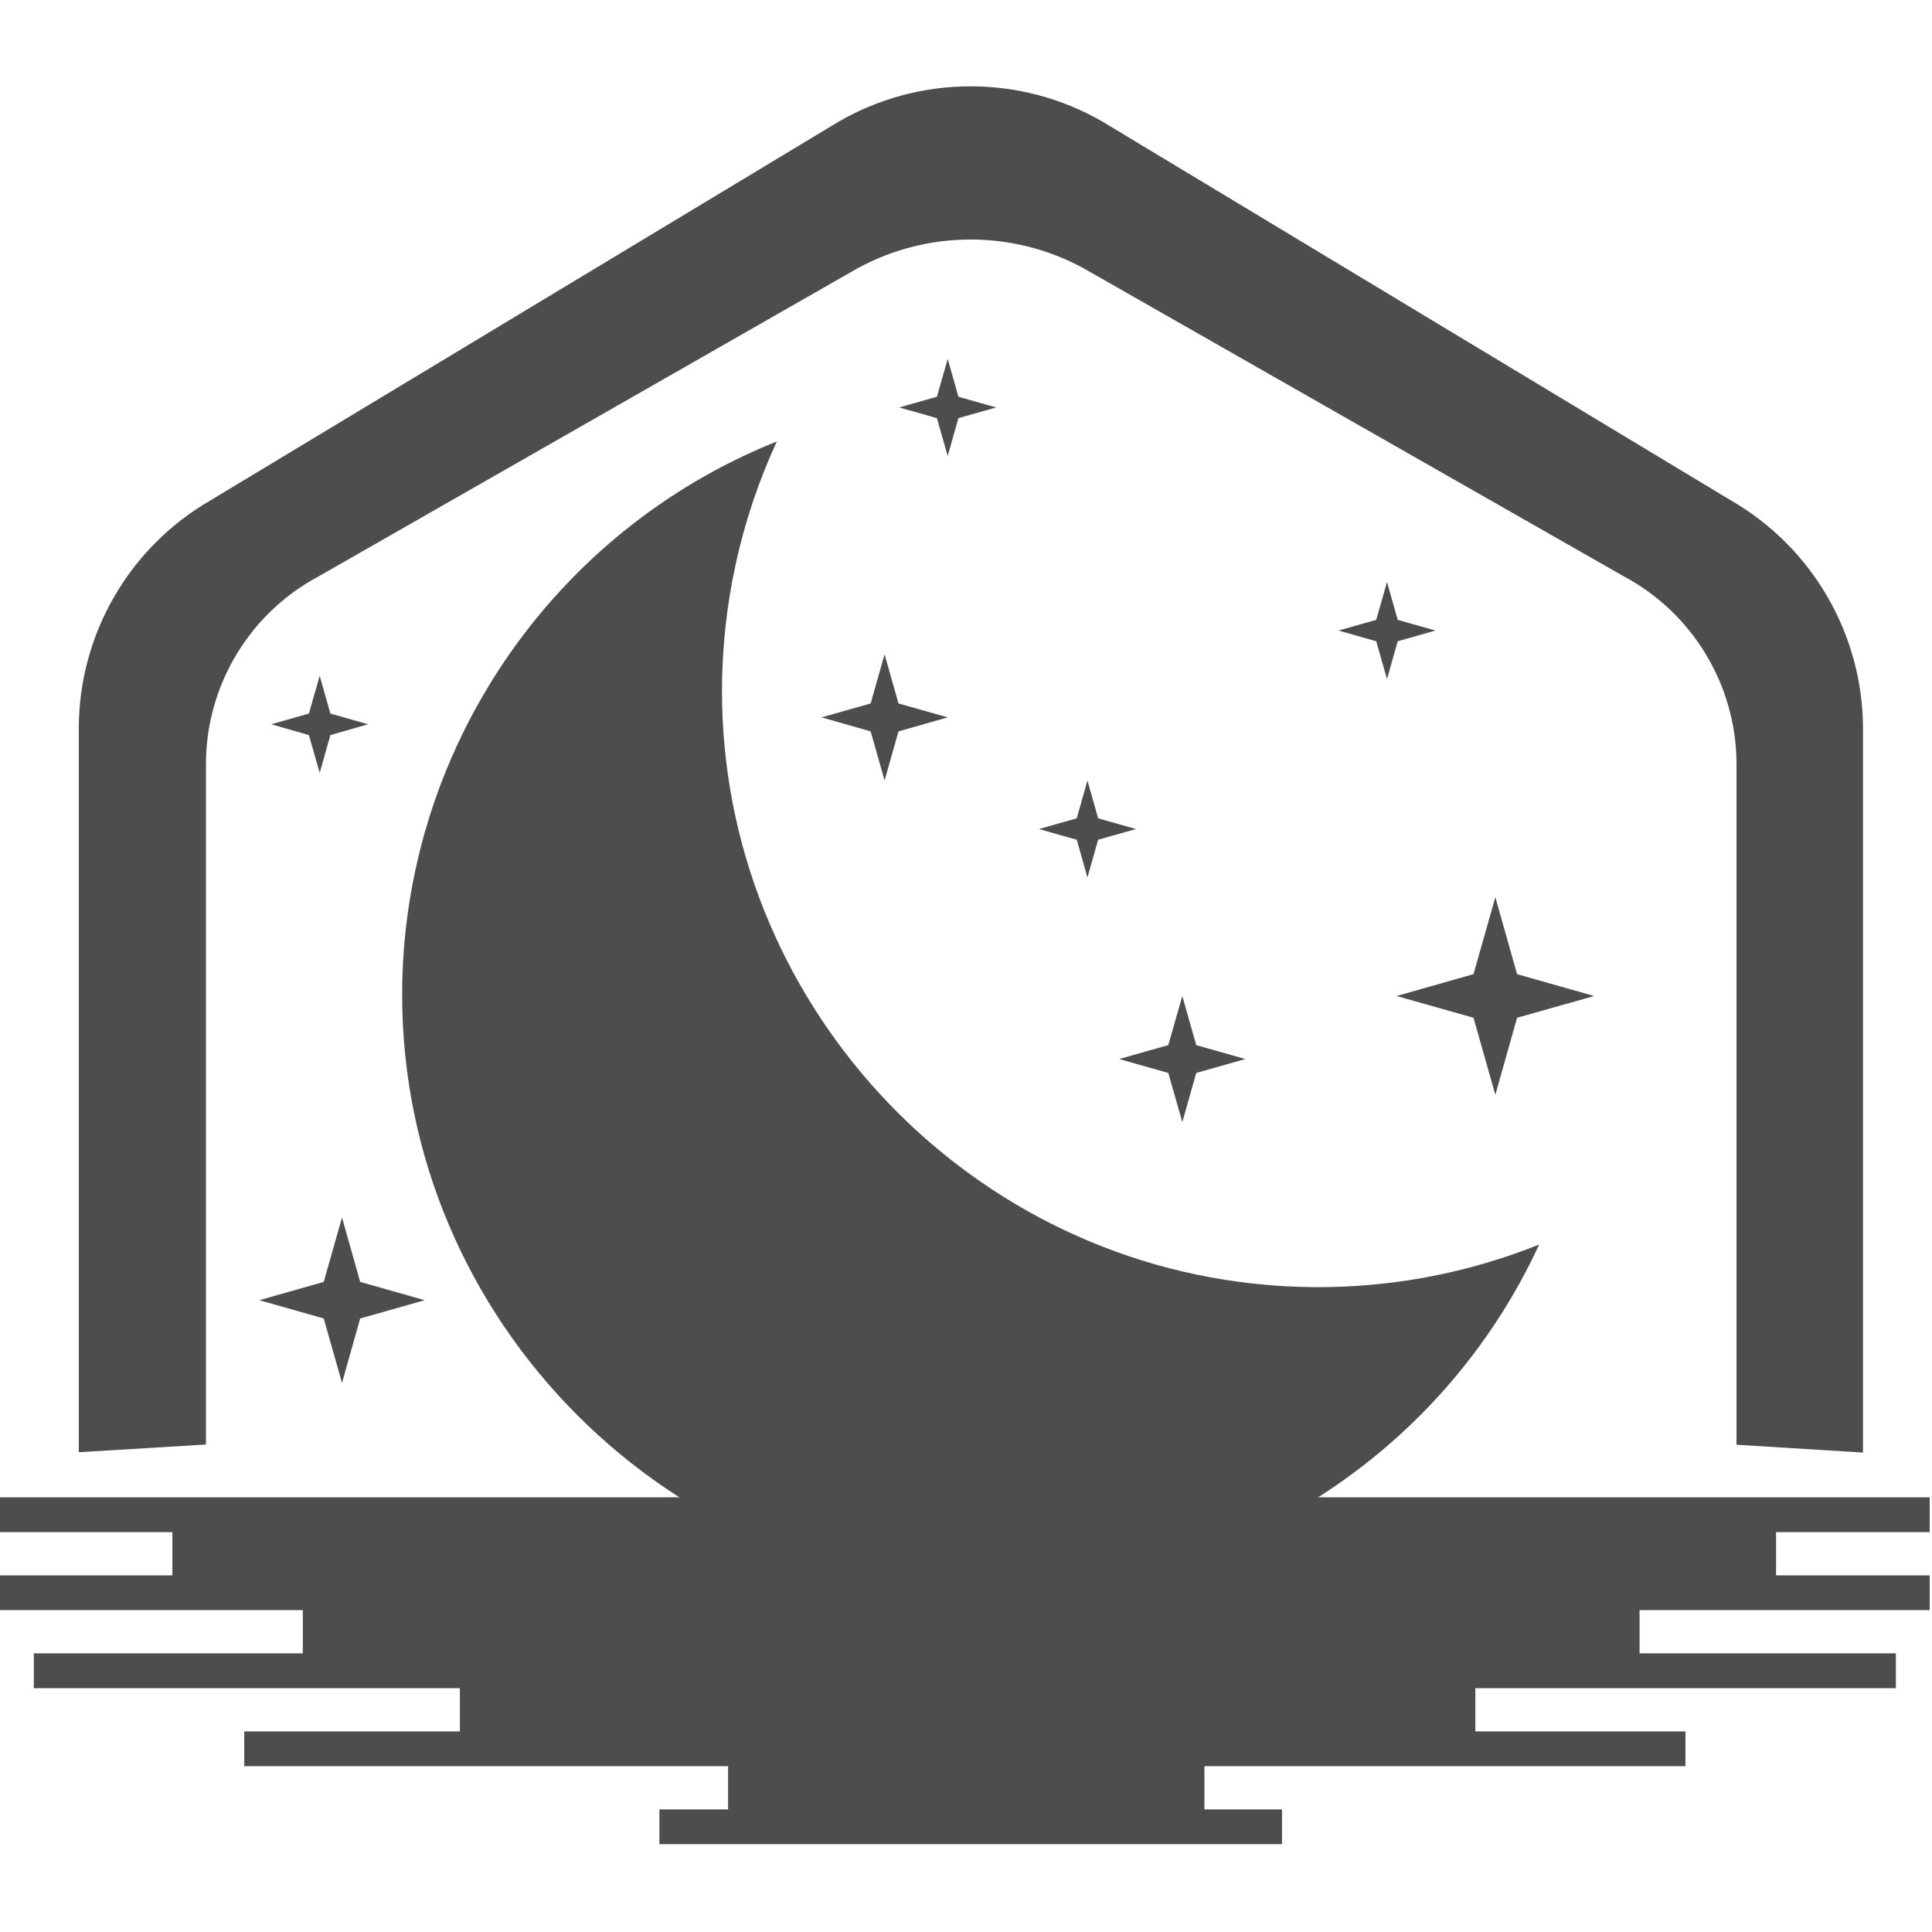 <?xml version="1.0" encoding="UTF-8" standalone="no"?>
<!DOCTYPE svg PUBLIC "-//W3C//DTD SVG 1.1//EN" "http://www.w3.org/Graphics/SVG/1.1/DTD/svg11.dtd">
<svg width="40" height="40" viewBox="0 0 168 153" version="1.1" xmlns="http://www.w3.org/2000/svg" xmlns:xlink="http://www.w3.org/1999/xlink" xml:space="preserve" xmlns:serif="http://www.serif.com/" style="fill-rule:evenodd;clip-rule:evenodd;stroke-linejoin:round;stroke-miterlimit:2;">
    <path d="M162,55.81L162,118.81L151,118.13L151,58.76C150.926,51.99 147.148,45.778 141.17,42.6L94.23,15.83C88.108,12.493 80.692,12.493 74.57,15.83L27.74,42.6C21.759,45.775 17.979,51.989 17.91,58.76L17.91,118.11L6.85,118.78L6.85,55.78C6.877,47.624 11.255,40.074 18.32,36L72.94,3.07C80.024,-1.015 88.776,-1.015 95.86,3.07L150.49,36C157.578,40.071 161.974,47.636 162,55.81Z" style="fill:#4d4d4d;fill-rule:nonzero;"/>
    <path d="M167.8,125.73L167.8,122.7L0,122.7L0,125.73L14.99,125.73L14.99,129.49L0,129.49L0,132.51L26.33,132.51L26.33,136.27L2.94,136.27L2.94,139.3L39.99,139.3L39.99,143.06L21.24,143.06L21.24,146.08L63.31,146.08L63.31,149.84L57.34,149.84L57.34,152.86L111.48,152.86L111.48,149.84L104.73,149.84L104.73,146.08L146.56,146.08L146.56,143.06L128.29,143.06L128.29,139.3L164.86,139.3L164.86,136.27L142.57,136.27L142.57,132.51L167.8,132.51L167.8,129.49L154.44,129.49L154.44,125.73L167.8,125.73Z" style="fill:#4d4d4d;fill-rule:nonzero;"/>
    <path d="M27.8,51.27L28.73,54.55L32.01,55.48L28.73,56.42L27.8,59.7L26.86,56.42L23.58,55.48L26.86,54.55L27.8,51.27Z" style="fill:#4d4d4d;fill-rule:nonzero;"/>
    <path d="M120.61,43.11L121.54,46.4L124.82,47.33L121.54,48.26L120.61,51.55L119.67,48.26L116.39,47.33L119.67,46.4L120.61,43.11Z" style="fill:#4d4d4d;fill-rule:nonzero;"/>
    <path d="M82.41,23.71L83.34,27L86.62,27.93L83.34,28.86L82.41,32.15L81.47,28.86L78.19,27.93L81.47,27L82.41,23.71Z" style="fill:#4d4d4d;fill-rule:nonzero;"/>
    <path d="M94.56,60.37L95.49,63.66L98.78,64.59L95.49,65.52L94.56,68.8L93.63,65.52L90.34,64.59L93.63,63.66L94.56,60.37Z" style="fill:#4d4d4d;fill-rule:nonzero;"/>
    <path d="M76.92,49.4L78.13,53.67L82.41,54.88L78.13,56.1L76.92,60.37L75.71,56.1L71.44,54.88L75.71,53.67L76.92,49.4Z" style="fill:#4d4d4d;fill-rule:nonzero;"/>
    <path d="M102.81,79.11L104.02,83.38L108.29,84.59L104.02,85.8L102.81,90.07L101.59,85.8L97.32,84.59L101.59,83.38L102.81,79.11Z" style="fill:#4d4d4d;fill-rule:nonzero;"/>
    <path d="M110.14,104.23C83.491,101.927 62.782,79.35 62.782,52.602C62.782,45.106 64.409,37.697 67.55,30.89C47.914,38.741 34.969,57.859 34.969,79.006C34.969,107.434 58.361,130.826 86.789,130.826C106.966,130.826 125.385,119.041 133.84,100.72C126.325,103.732 118.206,104.934 110.14,104.23Z" style="fill:#4d4d4d;fill-rule:nonzero;"/>
    <path d="M29.74,98.37L31.32,103.97L36.93,105.56L31.32,107.15L29.74,112.75L28.15,107.15L22.55,105.56L28.15,103.97L29.74,98.37Z" style="fill:#4d4d4d;fill-rule:nonzero;"/>
    <path d="M130.03,70.52L131.92,77.21L138.62,79.11L131.92,81L130.03,87.7L128.13,81L121.44,79.11L128.13,77.21L130.03,70.52Z" style="fill:#4d4d4d;fill-rule:nonzero;"/>
</svg>

